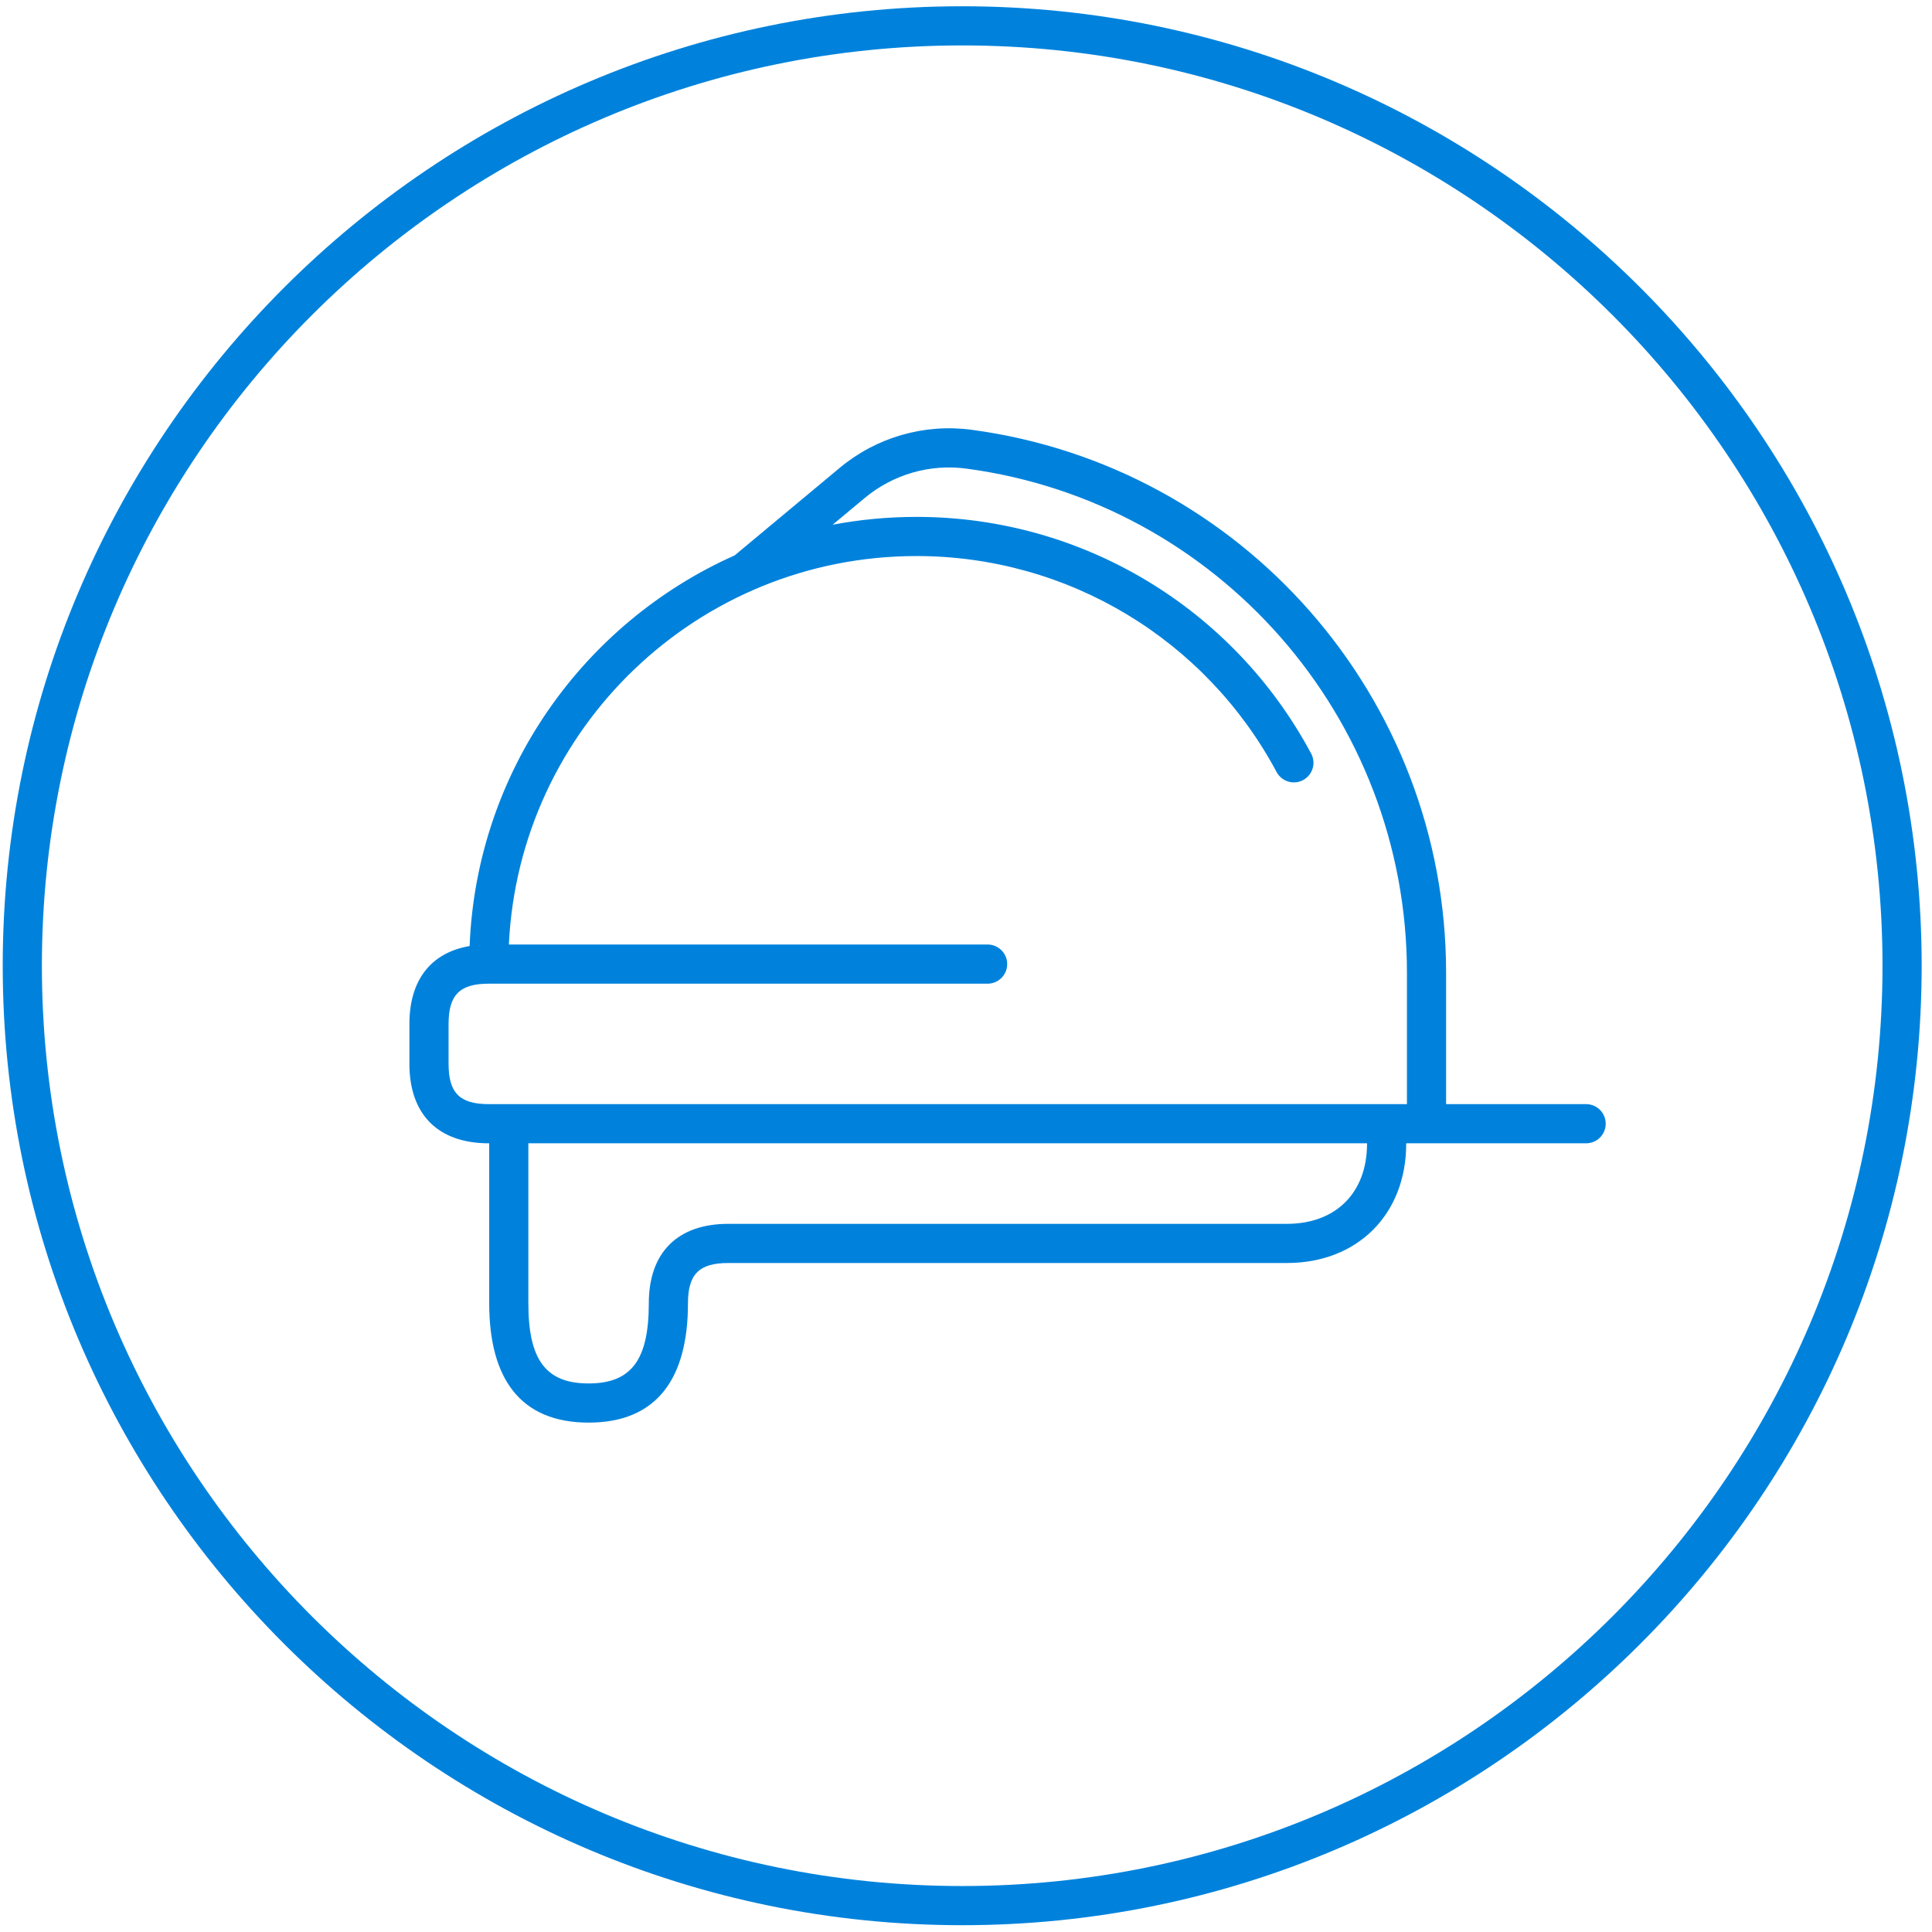 <?xml version="1.0" encoding="UTF-8" standalone="no"?>
<svg width="100px" height="100px" viewBox="0 0 100 100" version="1.1" xmlns="http://www.w3.org/2000/svg" xmlns:xlink="http://www.w3.org/1999/xlink" xmlns:sketch="http://www.bohemiancoding.com/sketch/ns">
    <!-- Generator: Sketch 3.2.2 (9983) - http://www.bohemiancoding.com/sketch -->
    <title>s-3</title>
    <desc>Created with Sketch.</desc>
    <defs></defs>
    <g id="Page-1" stroke="none" stroke-width="1" fill="none" fill-rule="evenodd" sketch:type="MSPage">
        <g id="Group" sketch:type="MSLayerGroup" transform="translate(-308, -206)" fill="#0082DC">
            <g id="s-3" transform="translate(308, 206)" sketch:type="MSShapeGroup">
                <path d="M49.803,99.648 C22.42,99.648 0.141,77.37 0.141,49.986 C0.141,22.602 22.42,0.324 49.803,0.324 C77.186,0.324 99.465,22.602 99.465,49.986 C99.465,77.37 77.186,99.648 49.803,99.648 Z M49.803,2.351 C23.537,2.351 2.168,23.72 2.168,49.986 C2.168,76.252 23.537,97.621 49.803,97.621 C76.07,97.621 97.438,76.252 97.438,49.986 C97.438,23.72 76.07,2.351 49.803,2.351 Z M26.339,48.888 C26.868,37.694 36.112,28.781 47.438,28.781 C55.318,28.781 62.429,33.135 66.077,39.961 C66.341,40.454 66.955,40.641 67.449,40.377 C67.942,40.113 68.129,39.499 67.865,39.005 C63.868,31.526 56.073,26.754 47.438,26.754 C45.954,26.754 44.503,26.894 43.097,27.16 L43.097,27.16 L44.764,25.771 C46.227,24.554 48.132,24.003 50.016,24.255 C63.008,25.99 72.823,37.12 72.823,50.353 L72.823,57.15 L25.302,57.15 C23.797,57.15 23.218,56.571 23.218,55.066 L23.218,52.999 C23.218,51.494 23.797,50.915 25.302,50.915 L51.118,50.915 C51.678,50.915 52.132,50.461 52.132,49.901 C52.132,49.342 51.678,48.888 51.118,48.888 L26.339,48.888 Z M24.307,48.967 C24.665,39.935 30.2,32.233 38.026,28.747 C38.029,28.745 38.032,28.743 38.034,28.74 L43.467,24.213 C45.366,22.633 47.838,21.919 50.284,22.245 C64.28,24.115 74.85,36.101 74.85,50.353 L74.85,57.15 L82.098,57.15 C82.658,57.15 83.111,57.604 83.111,58.164 C83.111,58.723 82.658,59.177 82.098,59.177 L72.785,59.177 L72.785,59.196 C72.785,62.853 70.266,65.373 66.608,65.373 L37.694,65.373 C36.188,65.373 35.609,65.952 35.609,67.457 C35.609,71.365 33.989,73.634 30.466,73.634 C26.941,73.634 25.321,71.365 25.321,67.457 L25.321,59.177 L25.302,59.177 C22.677,59.177 21.191,57.69 21.191,55.066 L21.191,52.999 C21.191,50.727 22.305,49.308 24.307,48.967 Z M70.758,59.177 L70.758,59.196 C70.758,61.734 69.146,63.346 66.608,63.346 L37.694,63.346 C35.069,63.346 33.582,64.832 33.582,67.457 C33.582,70.364 32.695,71.607 30.466,71.607 C28.236,71.607 27.348,70.364 27.348,67.457 L27.348,59.177 L70.758,59.177 Z" id="Path"></path>
            </g>
        </g>
    </g>
</svg>
